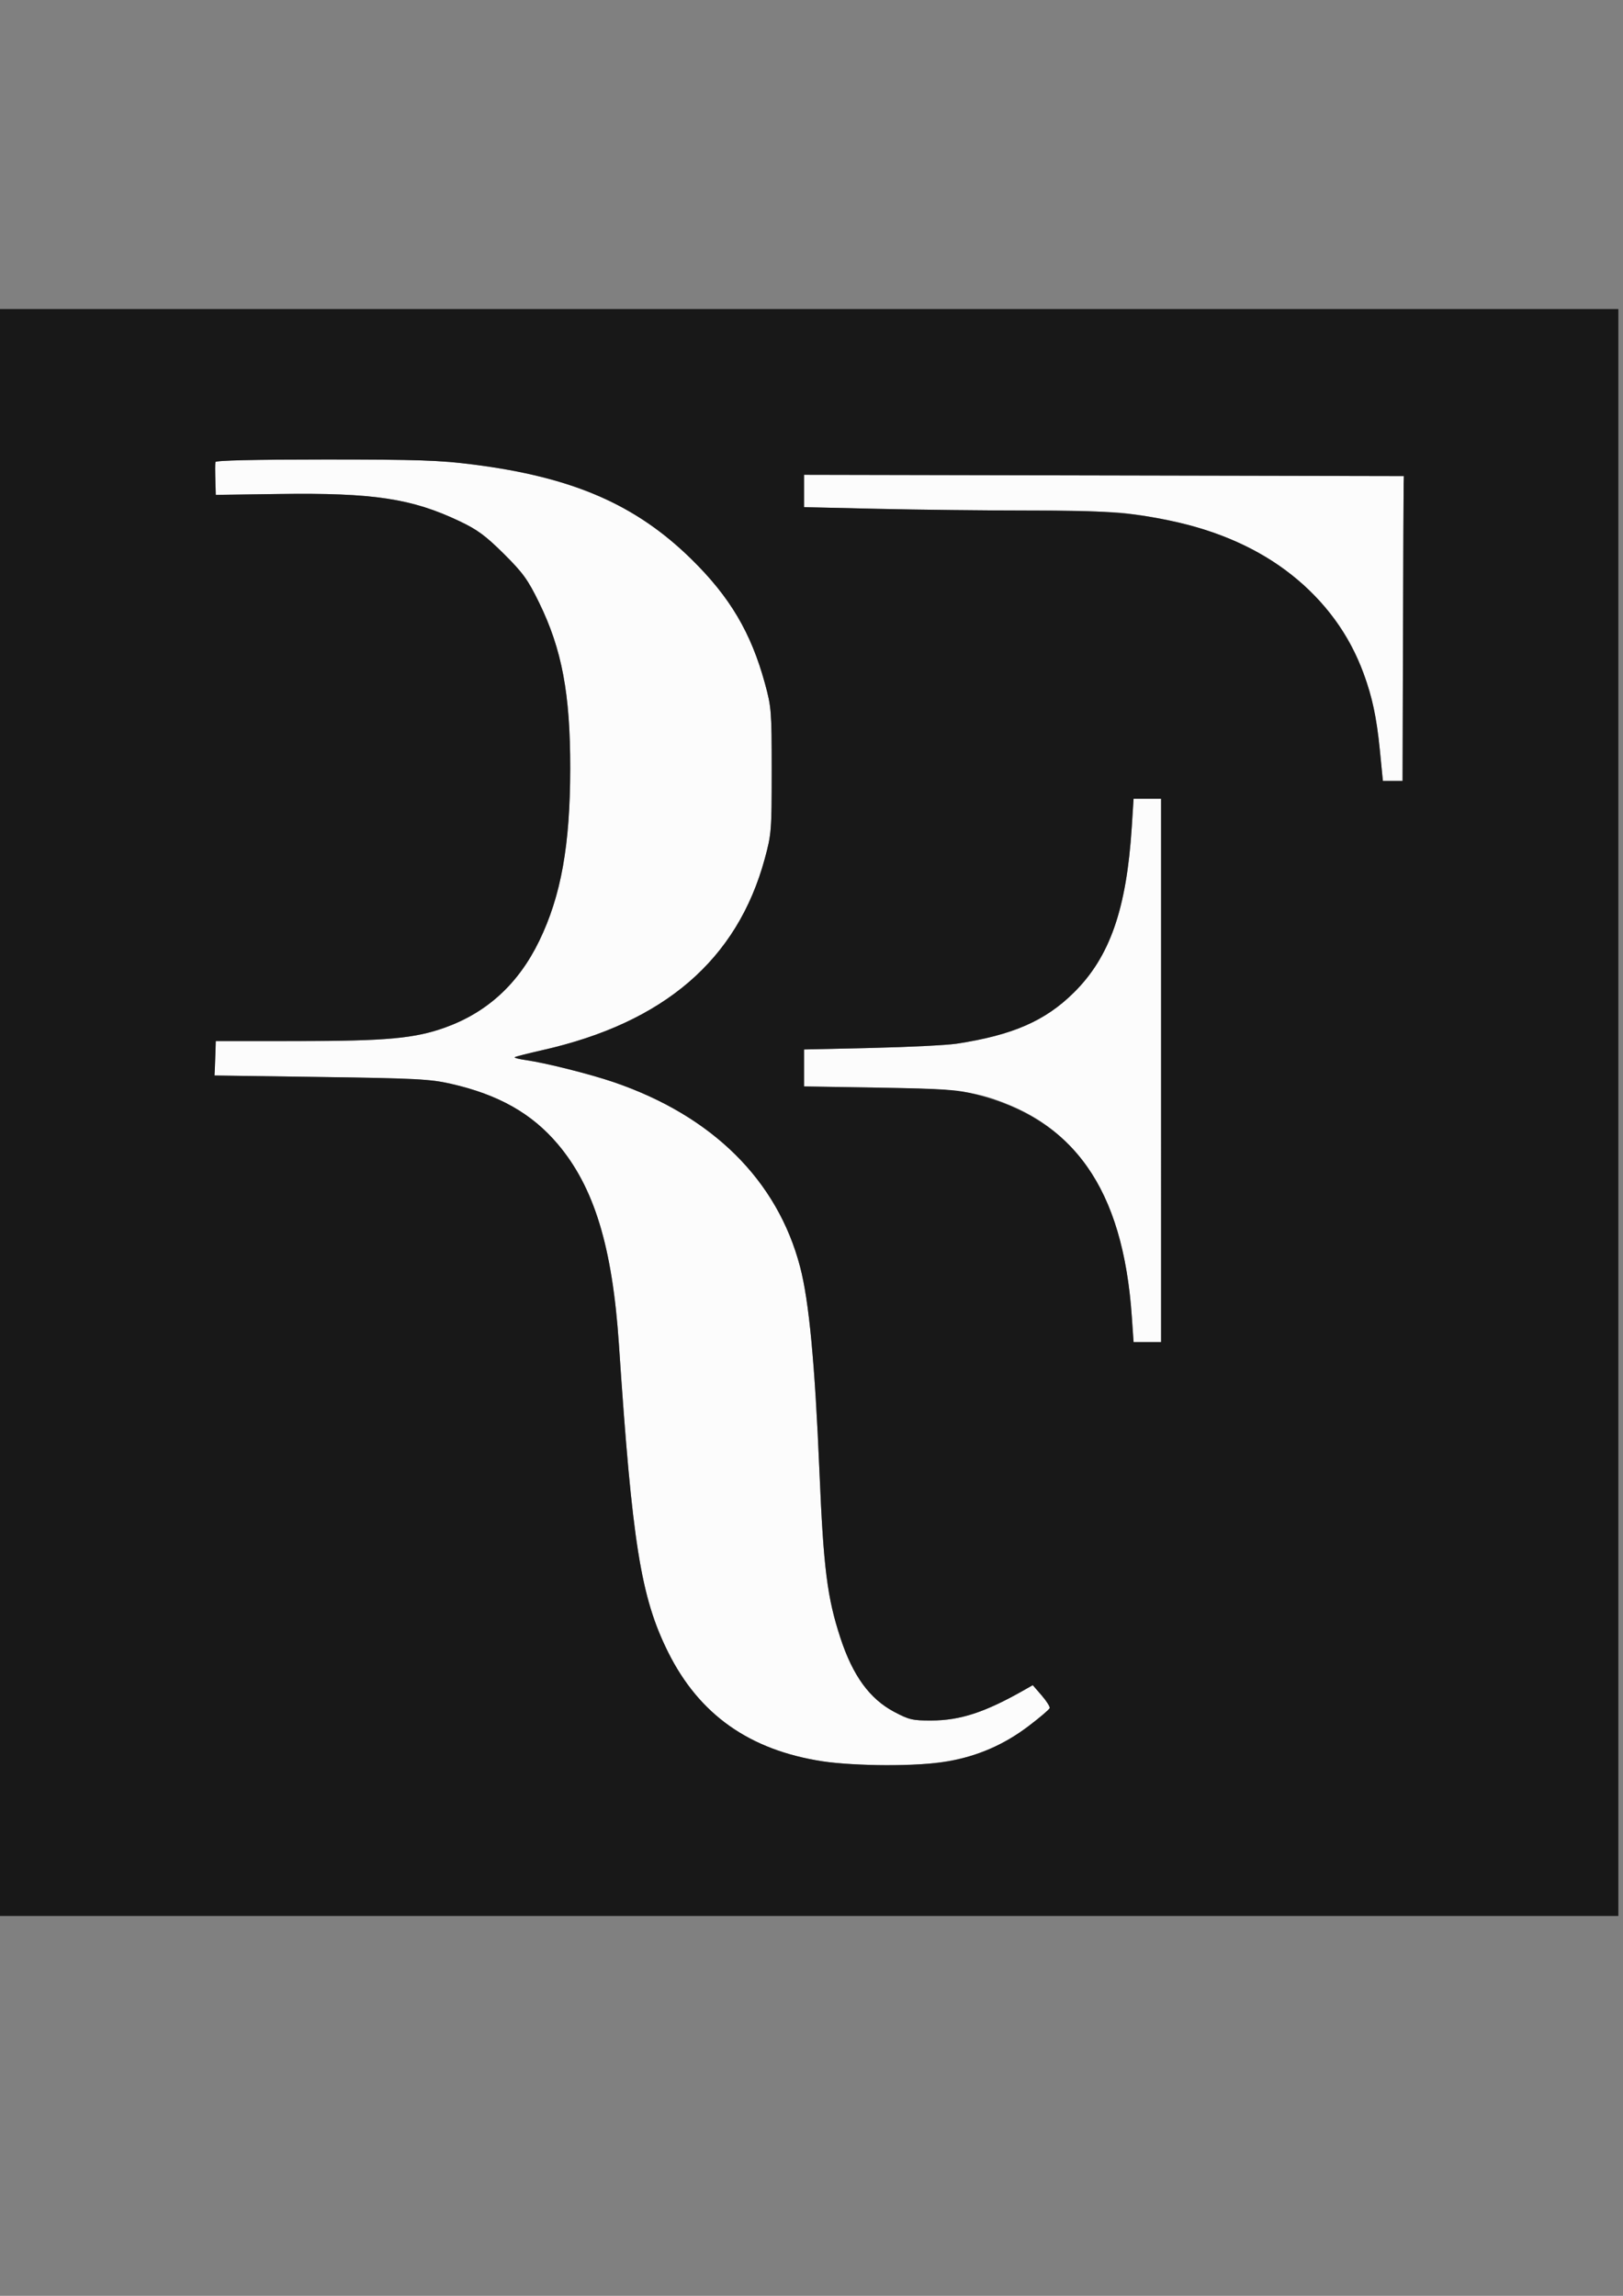 <?xml version="1.0" encoding="UTF-8" standalone="no"?>
<!-- Created with Inkscape (http://www.inkscape.org/) -->

<svg
   xmlns:dc="http://purl.org/dc/elements/1.1/"
   xmlns:cc="http://creativecommons.org/ns#"
   xmlns:rdf="http://www.w3.org/1999/02/22-rdf-syntax-ns#"
   xmlns:svg="http://www.w3.org/2000/svg"
   xmlns="http://www.w3.org/2000/svg"
   xmlns:sodipodi="http://sodipodi.sourceforge.net/DTD/sodipodi-0.dtd"
   xmlns:inkscape="http://www.inkscape.org/namespaces/inkscape"
   width="210mm"
   height="297mm"
   viewBox="0 0 210 297"
   version="1.1"
   id="svg8"
   inkscape:version="0.92.3 (2405546, 2018-03-11)"
   sodipodi:docname="rf.svg">
  <rect x="0" y="0" width="210" height="297" fill="#808080" stroke="none"/>
  <defs
     id="defs2" />
  <sodipodi:namedview
     id="base"
     pagecolor="#ffffff"
     bordercolor="#666666"
     borderopacity="1.0"
     inkscape:pageopacity="0.0"
     inkscape:pageshadow="2"
     inkscape:zoom="0.35"
     inkscape:cx="-37.142857"
     inkscape:cy="560"
     inkscape:document-units="mm"
     inkscape:current-layer="layer1"
     showgrid="false"
     inkscape:window-width="1920"
     inkscape:window-height="1057"
     inkscape:window-x="-8"
     inkscape:window-y="-8"
     inkscape:window-maximized="1" />
  <g
     inkscape:label="Capa 1"
     inkscape:groupmode="layer"
     id="layer1">
    <g
       id="g21"
       transform="translate(-0.756,16.631)">
      <path
         style="fill:#fcfcfc;stroke-width:0.331"
         d="m 107.19,211.226 c -9.469,-1.451 -15.975,-6.053 -19.998,-14.147 -3.524,-7.091 -4.644,-14.099 -6.351,-39.762 -0.842,-12.654 -3.201,-20.377 -7.929,-25.952 -3.359,-3.962 -7.669,-6.393 -13.805,-7.786 -2.689,-0.611 -4.484,-0.704 -16.804,-0.879 l -13.794,-0.195 0.044,-0.825 c 0.024,-0.454 0.061,-1.456 0.083,-2.227 l 0.04,-1.402 10.553,-0.002 c 11.512,-0.002 15.209,-0.341 19.128,-1.753 5.454,-1.966 9.483,-5.671 12.163,-11.186 2.828,-5.82 4.007,-12.373 4.018,-22.324 0.01,-9.671 -1.068,-15.411 -4.033,-21.472 -1.455,-2.974 -2.08,-3.838 -4.569,-6.309 -2.344,-2.327 -3.41,-3.113 -5.696,-4.2 -6.194,-2.945 -11.171,-3.698 -23.337,-3.528 l -8.226,0.114 -0.042,-1.462 c -0.052,-1.837 -0.052,-2.368 0,-2.782 0.027,-0.214 4.995,-0.33 14.155,-0.33 12.102,0 14.841,0.093 19.221,0.651 12.853,1.638 20.985,5.164 28.183,12.218 5.007,4.907 7.734,9.511 9.536,16.101 0.835,3.052 0.876,3.583 0.876,11.287 0,7.749 -0.037,8.221 -0.898,11.384 -3.555,13.069 -13.018,21.212 -28.776,24.765 -1.895,0.427 -3.51,0.84 -3.588,0.918 -0.078,0.078 0.575,0.243 1.452,0.368 2.55,0.363 8.335,1.817 11.389,2.862 12.762,4.37 21.157,12.69 24.092,23.878 1.161,4.423 1.917,12.429 2.511,26.569 0.523,12.464 0.999,16.229 2.711,21.449 1.602,4.885 3.779,7.877 6.959,9.562 1.918,1.016 2.389,1.126 4.786,1.119 3.766,-0.011 6.979,-1.066 12.055,-3.958 l 1.086,-0.619 1.144,1.32 c 0.629,0.726 1.1,1.468 1.047,1.648 -0.053,0.181 -1.288,1.23 -2.743,2.333 -5.004,3.791 -9.858,5.117 -18.533,5.061 -2.764,-0.018 -6.413,-0.245 -8.11,-0.505 z m 40.006,-57.611 c -0.994,-14.321 -6.143,-23.254 -15.71,-27.255 -4.312,-1.803 -6.595,-2.11 -16.973,-2.282 l -9.722,-0.161 v -2.391 -2.391 l 8.725,-0.198 c 4.799,-0.109 9.764,-0.357 11.034,-0.551 7.231,-1.104 11.445,-2.942 15.15,-6.606 4.657,-4.607 6.819,-10.786 7.498,-21.431 l 0.232,-3.647 h 1.781 1.781 v 35.143 35.143 h -1.781 -1.781 z m 32.095,-73.252 c -0.834,-8.457 -3.264,-14.405 -7.916,-19.377 -5.957,-6.366 -13.686,-9.833 -25.028,-11.227 -1.549,-0.19 -7.246,-0.346 -12.659,-0.346 -5.414,0 -14.13,-0.098 -19.37,-0.218 l -9.527,-0.218 v -2.093 -2.093 l 38.805,0.084 38.805,0.084 -0.027,0.99 c -0.015,0.544 -0.052,9.417 -0.083,19.716 l -0.056,18.726 h -1.274 -1.274 z"
         id="path25"
         inkscape:connector-curvature="0" />
      <path
         style="fill:#181818;stroke-width:0.331"
         d="M 0.756,127.289 V 23.345 H 105.455 210.155 V 127.289 231.232 H 105.455 0.756 Z M 123.241,211.259 c 3.952,-0.684 7.424,-2.188 10.592,-4.588 1.455,-1.102 2.689,-2.152 2.743,-2.333 0.053,-0.181 -0.418,-0.922 -1.047,-1.648 l -1.144,-1.32 -1.086,0.619 c -5.076,2.892 -8.289,3.947 -12.055,3.958 -2.397,0.007 -2.868,-0.103 -4.786,-1.119 -3.18,-1.685 -5.358,-4.677 -6.959,-9.562 -1.711,-5.22 -2.187,-8.985 -2.711,-21.449 -0.594,-14.141 -1.35,-22.146 -2.511,-26.569 -2.935,-11.188 -11.33,-19.508 -24.092,-23.878 -3.054,-1.046 -8.839,-2.5 -11.389,-2.862 -0.877,-0.125 -1.53,-0.29 -1.452,-0.368 0.078,-0.078 1.693,-0.491 3.588,-0.918 15.759,-3.552 25.221,-11.696 28.776,-24.765 0.86,-3.163 0.898,-3.635 0.898,-11.384 0,-7.705 -0.041,-8.235 -0.876,-11.287 C 97.927,65.194 95.2,60.59 90.193,55.683 82.995,48.629 74.863,45.103 62.01,43.465 57.631,42.907 54.891,42.814 42.789,42.814 c -9.16,0 -14.128,0.116 -14.155,0.33 -0.052,0.415 -0.052,0.945 0,2.782 l 0.042,1.462 8.226,-0.114 c 12.166,-0.169 17.143,0.583 23.337,3.528 2.286,1.087 3.352,1.873 5.696,4.2 2.489,2.471 3.114,3.334 4.569,6.309 2.965,6.061 4.043,11.801 4.033,21.472 -0.011,9.951 -1.19,16.505 -4.018,22.324 -2.679,5.515 -6.709,9.22 -12.163,11.186 -3.92,1.412 -7.616,1.751 -19.128,1.753 l -10.553,0.002 -0.04,1.402 c -0.022,0.771 -0.059,1.774 -0.083,2.227 l -0.044,0.825 13.794,0.195 c 12.32,0.174 14.115,0.268 16.804,0.879 6.136,1.393 10.446,3.824 13.805,7.786 4.728,5.576 7.087,13.299 7.929,25.952 1.707,25.663 2.827,32.672 6.351,39.762 4.023,8.094 10.528,12.696 19.998,14.147 4.233,0.648 12.398,0.665 16.051,0.033 z m 27.75,-89.415 V 86.701 h -1.781 -1.781 l -0.232,3.647 c -0.679,10.645 -2.84,16.825 -7.498,21.431 -3.705,3.665 -7.919,5.502 -15.15,6.606 -1.27,0.194 -6.236,0.442 -11.034,0.551 l -8.725,0.198 v 2.391 2.391 l 9.722,0.161 c 8.475,0.14 10.077,0.251 12.486,0.861 12.725,3.224 19.055,12.212 20.197,28.676 l 0.234,3.372 h 1.781 1.781 z m 31.3,-56.179 c 0.031,-10.299 0.068,-19.172 0.083,-19.716 l 0.027,-0.99 -38.805,-0.084 -38.805,-0.084 v 2.093 2.093 l 9.527,0.218 c 5.24,0.12 13.956,0.218 19.37,0.218 10.06,0 13.207,0.223 18.467,1.311 12.384,2.56 21.263,9.58 25.049,19.808 1.124,3.037 1.672,5.615 2.087,9.831 l 0.397,4.028 h 1.274 1.274 z"
         id="path23"
         inkscape:connector-curvature="0" />
    </g>
  </g>
</svg>
